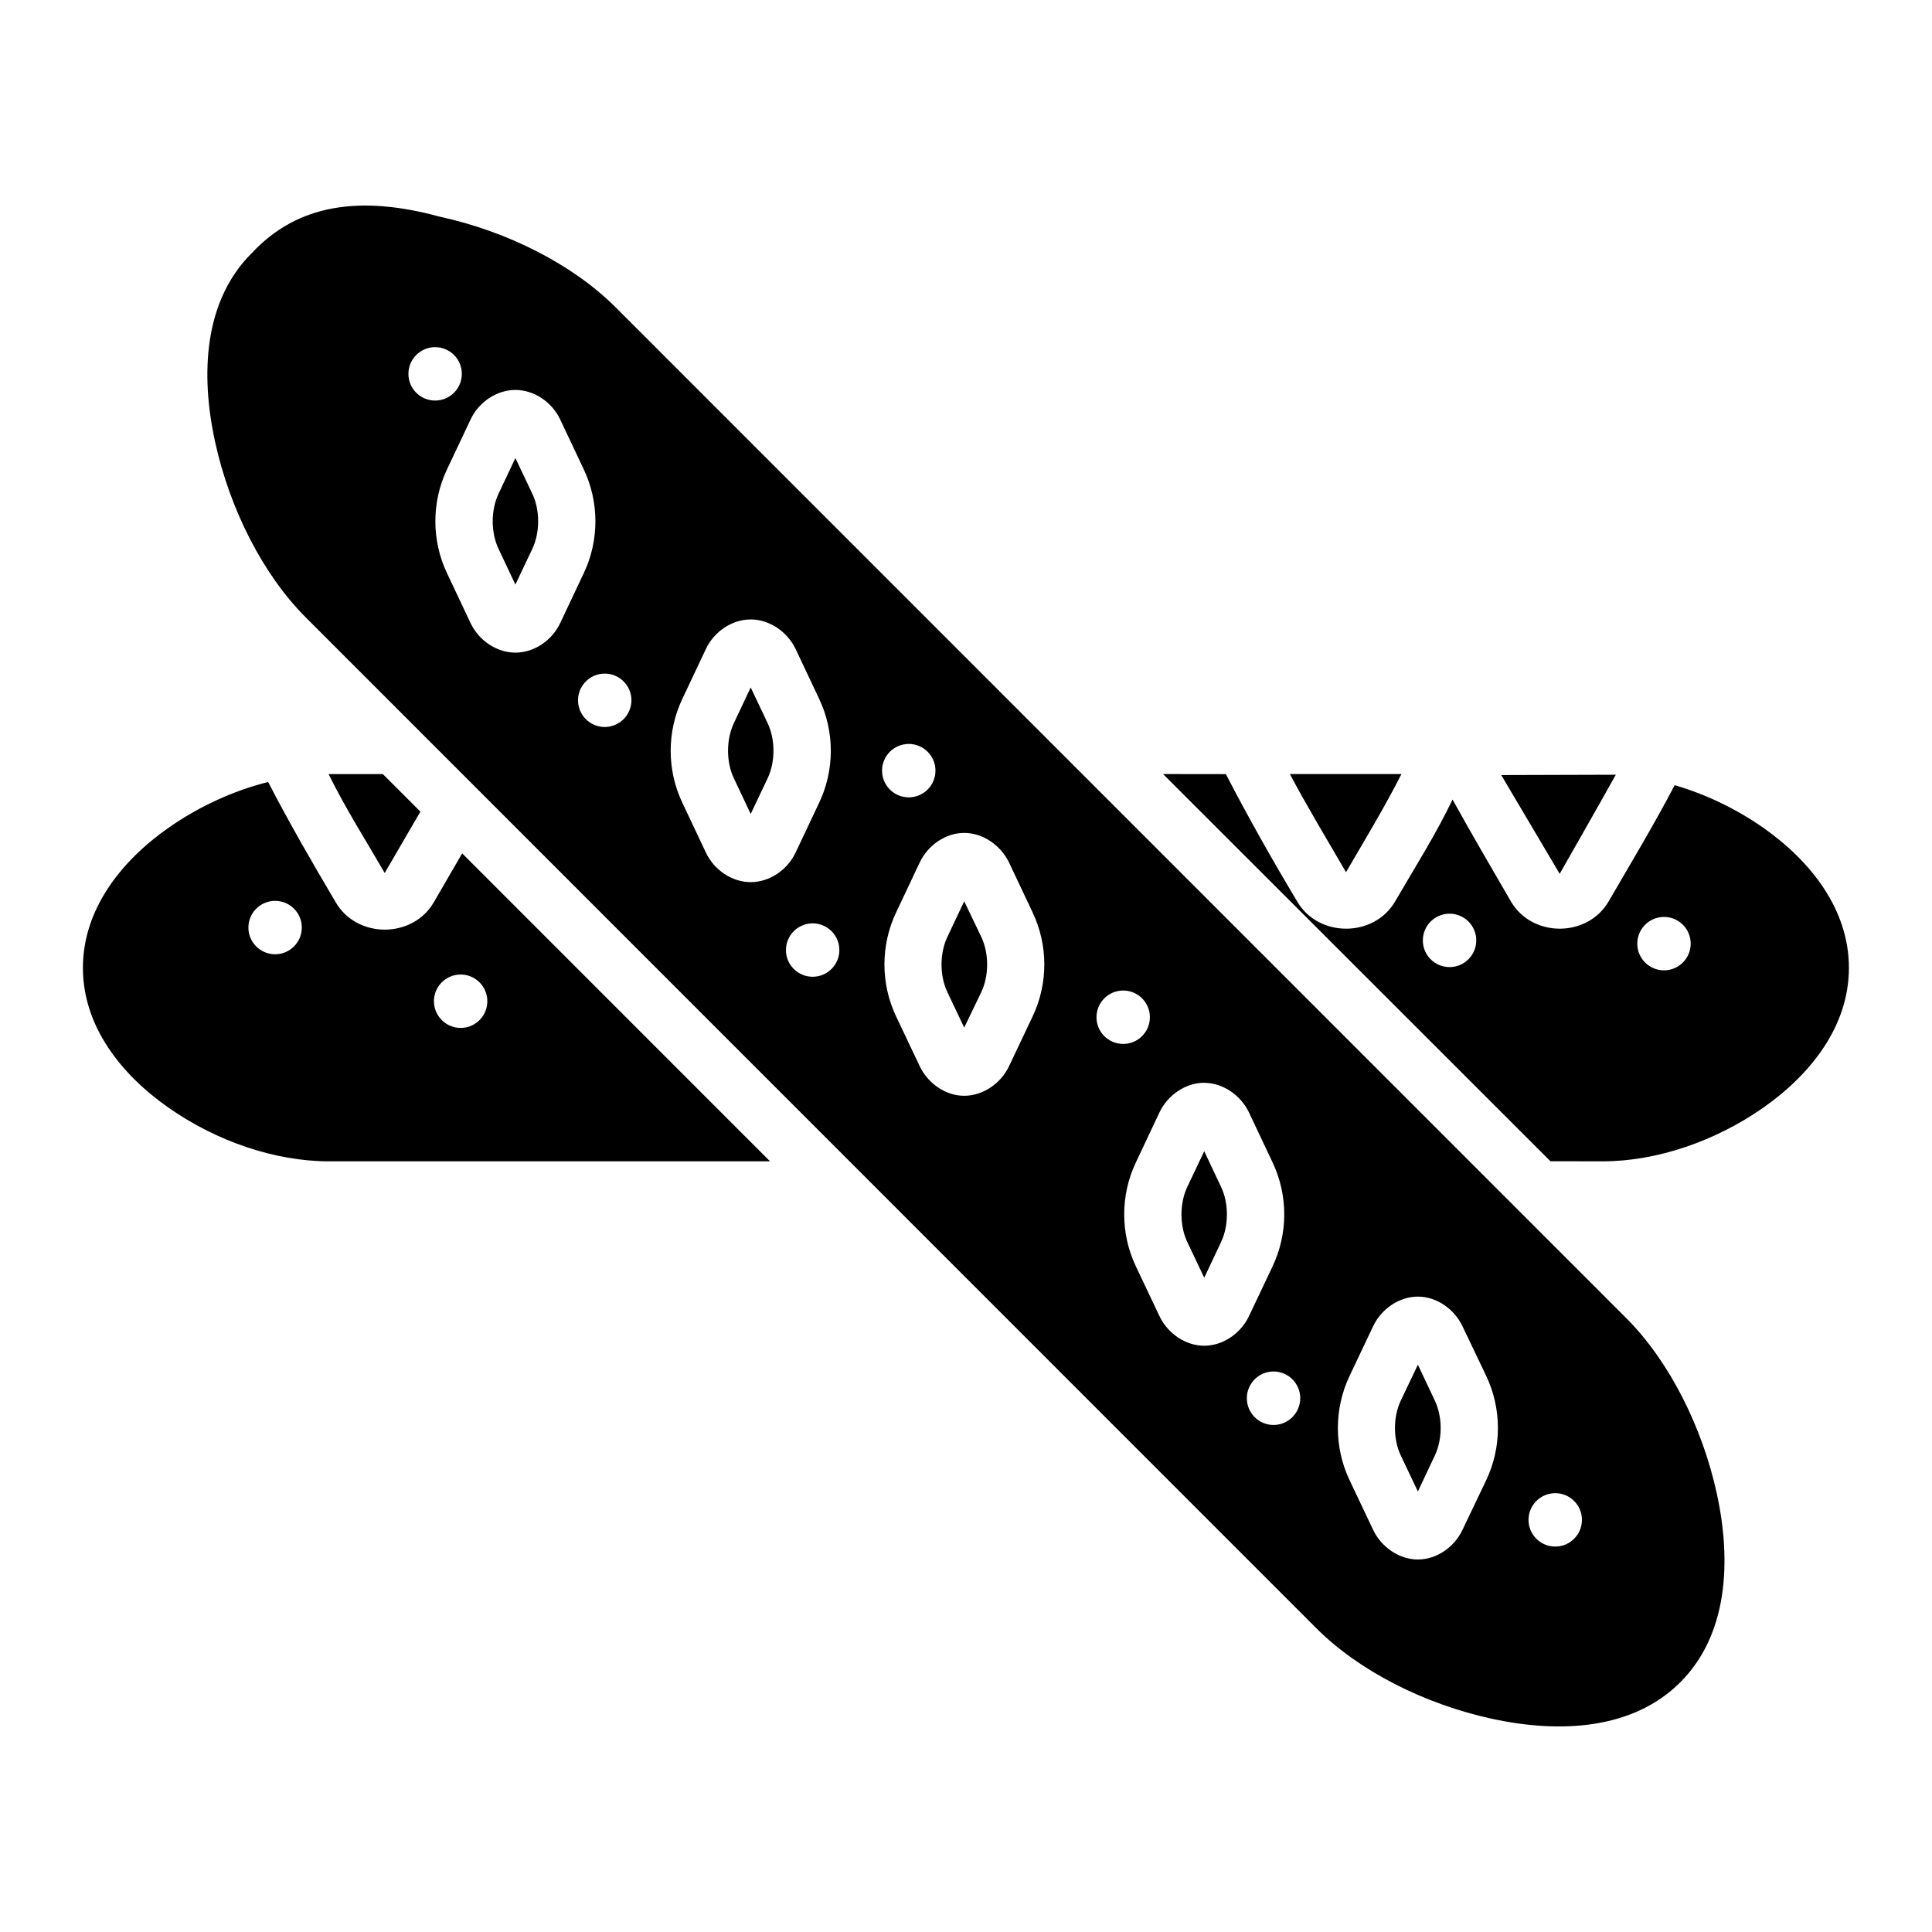 <?xml version="1.0" encoding="UTF-8" standalone="no"?>
<svg
   xmlns:dc="http://purl.org/dc/elements/1.1/"
   xmlns:cc="http://creativecommons.org/ns#"
   xmlns:rdf="http://www.w3.org/1999/02/22-rdf-syntax-ns#"
   xmlns:svg="http://www.w3.org/2000/svg"
   xmlns="http://www.w3.org/2000/svg"
   xmlns:sodipodi="http://sodipodi.sourceforge.net/DTD/sodipodi-0.dtd"
   xmlns:inkscape="http://www.inkscape.org/namespaces/inkscape"
   width="64pt"
   height="64pt"
   viewBox="0 0 22.578 22.578"
   version="1.1"
   id="svg831"
   inkscape:version="1.0 (4035a4fb49, 2020-05-01)"
   sodipodi:docname="1 - Baguette.svg">
  <defs
     id="defs825">
    <pattern
       id="EMFhbasepattern"
       patternUnits="userSpaceOnUse"
       width="6"
       height="6"
       x="0"
       y="0" />
    <pattern
       id="EMFhbasepattern-9"
       patternUnits="userSpaceOnUse"
       width="6"
       height="6"
       x="0"
       y="0" />
    <pattern
       id="EMFhbasepattern-0"
       patternUnits="userSpaceOnUse"
       width="6"
       height="6"
       x="0"
       y="0" />
    <pattern
       id="EMFhbasepattern-7"
       patternUnits="userSpaceOnUse"
       width="6"
       height="6"
       x="0"
       y="0" />
    <pattern
       id="EMFhbasepattern-2"
       patternUnits="userSpaceOnUse"
       width="6"
       height="6"
       x="0"
       y="0" />
    <pattern
       id="EMFhbasepattern-98"
       patternUnits="userSpaceOnUse"
       width="6"
       height="6"
       x="0"
       y="0" />
    <pattern
       id="EMFhbasepattern-6"
       patternUnits="userSpaceOnUse"
       width="6"
       height="6"
       x="0"
       y="0" />
    <pattern
       id="EMFhbasepattern-01"
       patternUnits="userSpaceOnUse"
       width="6"
       height="6"
       x="0"
       y="0" />
    <pattern
       id="EMFhbasepattern-07"
       patternUnits="userSpaceOnUse"
       width="6"
       height="6"
       x="0"
       y="0" />
    <pattern
       id="EMFhbasepattern-8"
       patternUnits="userSpaceOnUse"
       width="6"
       height="6"
       x="0"
       y="0" />
    <pattern
       id="EMFhbasepattern-4"
       patternUnits="userSpaceOnUse"
       width="6"
       height="6"
       x="0"
       y="0" />
    <pattern
       id="EMFhbasepattern-40"
       patternUnits="userSpaceOnUse"
       width="6"
       height="6"
       x="0"
       y="0" />
    <pattern
       id="EMFhbasepattern-08"
       patternUnits="userSpaceOnUse"
       width="6"
       height="6"
       x="0"
       y="0" />
    <pattern
       id="EMFhbasepattern-04"
       patternUnits="userSpaceOnUse"
       width="6"
       height="6"
       x="0"
       y="0" />
    <pattern
       id="EMFhbasepattern-014"
       patternUnits="userSpaceOnUse"
       width="6"
       height="6"
       x="0"
       y="0" />
    <pattern
       id="EMFhbasepattern-27"
       patternUnits="userSpaceOnUse"
       width="6"
       height="6"
       x="0"
       y="0" />
    <pattern
       id="EMFhbasepattern-09"
       patternUnits="userSpaceOnUse"
       width="6"
       height="6"
       x="0"
       y="0" />
    <pattern
       id="EMFhbasepattern-5"
       patternUnits="userSpaceOnUse"
       width="6"
       height="6"
       x="0"
       y="0" />
    <pattern
       id="EMFhbasepattern-018"
       patternUnits="userSpaceOnUse"
       width="6"
       height="6"
       x="0"
       y="0" />
  </defs>
  <sodipodi:namedview
     id="base"
     pagecolor="#ffffff"
     bordercolor="#666666"
     borderopacity="1.0"
     inkscape:pageopacity="0.0"
     inkscape:pageshadow="2"
     inkscape:zoom="6.2578125"
     inkscape:cx="42.666667"
     inkscape:cy="42.666667"
     inkscape:document-units="pt"
     inkscape:current-layer="layer1"
     showgrid="false"
     units="pt"
     inkscape:window-width="1366"
     inkscape:window-height="706"
     inkscape:window-x="-8"
     inkscape:window-y="-8"
     inkscape:window-maximized="1"
     inkscape:pagecheckerboard="true"
     inkscape:showpageshadow="false"
     inkscape:object-paths="true"
     inkscape:snap-intersection-paths="true"
     inkscape:snap-smooth-nodes="true"
     inkscape:snap-midpoints="true"
     showguides="true"
     inkscape:snap-bbox="true"
     inkscape:bbox-nodes="true"
     inkscape:snap-nodes="false"
     inkscape:snap-global="true"
     inkscape:document-rotation="0">
    <inkscape:grid
       type="xygrid"
       id="grid1378" />
    <sodipodi:guide
       position="0.97,21.608"
       orientation="78,0"
       id="guide1380"
       inkscape:locked="false" />
    <sodipodi:guide
       position="0.97,0.97"
       orientation="0,78"
       id="guide1382"
       inkscape:locked="false" />
    <sodipodi:guide
       position="21.608,0.97"
       orientation="-78,0"
       id="guide1384"
       inkscape:locked="false" />
    <sodipodi:guide
       position="21.608,21.608"
       orientation="0,-78"
       id="guide1386"
       inkscape:locked="false" />
  </sodipodi:namedview>
  <g
     inkscape:label="Icon"
     inkscape:groupmode="layer"
     id="layer1"
     transform="translate(0,-274.422)">
    <path
       sodipodi:nodetypes="csccsssccccscccccsccccsccccscscccccscccccccccsccccccccccccccccccccccccccccssssccccccccccccccccccscccsccccccsccccscccccccccccccccccccccccccccccccscccccscccccscscccscsccsccccscscccccsccccsccccscccccccccccccccccccccccc"
       d="m 2.939,277.383 c -0.555,0.555 -0.598,1.406 -0.427,2.195 0.171,0.79 0.56,1.557 1.058,2.056 l 11.814,11.817 c 0.499,0.499 1.265,0.887 2.055,1.058 0.79,0.171 1.643,0.128 2.198,-0.428 0.555,-0.555 0.598,-1.408 0.428,-2.197 -0.171,-0.79 -0.56,-1.557 -1.058,-2.056 L 7.193,278.012 c -0.499,-0.499 -1.265,-0.887 -2.055,-1.058 -0.919,-0.251 -1.66,-0.153 -2.198,0.429 z m 2.142,1.096 c 9.979e-4,-1e-5 0.002,-1e-5 0.003,0 0.173,-6.6e-4 0.314,0.14 0.313,0.313 -3.327e-4,0.172 -0.141,0.312 -0.313,0.311 -0.172,-3.4e-4 -0.311,-0.14 -0.311,-0.311 -6.652e-4,-0.171 0.137,-0.311 0.309,-0.313 z m 0.942,0.5 c 0.22,0 0.428,0.143 0.523,0.344 l 0.275,0.582 c 0.183,0.384 0.183,0.834 0,1.218 l -0.275,0.582 c -0.095,0.201 -0.303,0.344 -0.523,0.344 -0.22,0 -0.428,-0.144 -0.523,-0.344 l -0.275,-0.582 c -0.183,-0.384 -0.183,-0.834 0,-1.218 l 0.275,-0.582 c 0.095,-0.201 0.303,-0.344 0.523,-0.344 z m 0,0.796 -0.196,0.415 c -0.092,0.193 -0.092,0.456 0,0.648 l 0.196,0.415 0.197,-0.415 c 0.092,-0.193 0.092,-0.456 0,-0.648 z m 2.75,1.886 c 0.22,0 0.428,0.144 0.524,0.344 l 0.275,0.582 c 0.183,0.384 0.183,0.834 0,1.218 l -0.275,0.582 c -0.095,0.201 -0.304,0.344 -0.524,0.344 -0.22,-2e-5 -0.428,-0.143 -0.523,-0.344 l -0.275,-0.582 c -0.183,-0.384 -0.183,-0.834 0,-1.218 l 0.275,-0.582 c 0.095,-0.201 0.303,-0.344 0.523,-0.344 z m -1.71,0.633 c 9.98e-4,-10e-6 0.002,-10e-6 0.003,0 0.173,-6.4e-4 0.314,0.14 0.313,0.313 -9.981e-4,0.172 -0.141,0.311 -0.313,0.311 -0.171,-4.7e-4 -0.31,-0.139 -0.311,-0.311 -6.654e-4,-0.171 0.137,-0.311 0.309,-0.313 z m 1.71,0.162 -0.196,0.415 c -0.092,0.193 -0.092,0.456 0,0.648 l 0.196,0.415 0.197,-0.415 c 0.092,-0.193 0.092,-0.456 0,-0.648 z m 1.843,0.66 c 9.98e-4,0 0.002,0 0.003,0 0.173,-6.2e-4 0.314,0.14 0.313,0.313 -3.33e-4,0.172 -0.141,0.312 -0.313,0.311 -0.172,-4.7e-4 -0.311,-0.14 -0.311,-0.311 -6.66e-4,-0.171 0.137,-0.311 0.309,-0.313 z m -6.776,0.352 c 0.195,0.397 0.434,0.773 0.656,1.156 l 0.417,-0.717 -0.439,-0.439 z m 9.752,-3.3e-4 4.527,4.525 c 9.98e-4,8.6e-4 0.612,0.001 0.612,0.001 0.635,0 1.319,-0.238 1.874,-0.626 0.555,-0.389 1.002,-0.952 1.002,-1.635 -3e-6,-0.684 -0.447,-1.249 -1.002,-1.638 -0.314,-0.22 -0.67,-0.39 -1.034,-0.497 -0.241,0.461 -0.51,0.907 -0.771,1.357 -0.247,0.427 -0.897,0.427 -1.144,0 -0.229,-0.395 -0.46,-0.789 -0.681,-1.189 -0.196,0.41 -0.442,0.796 -0.67,1.189 -0.247,0.427 -0.9,0.427 -1.147,0 -0.292,-0.488 -0.571,-0.982 -0.832,-1.486 z m 1.482,0 c 0.206,0.389 0.435,0.766 0.656,1.147 0.221,-0.38 0.449,-0.755 0.648,-1.147 z m 3.809,0.008 -1.339,0.004 0.683,1.154 c 0,0 0.443,-0.775 0.656,-1.158 z m -15.75,0.085 c -0.409,0.103 -0.811,0.288 -1.162,0.534 -0.555,0.388 -1.002,0.954 -1.002,1.638 3.27e-6,0.684 0.447,1.247 1.002,1.635 0.555,0.389 1.238,0.626 1.874,0.626 h 5.154 l -3.598,-3.599 -0.331,0.571 c -0.247,0.427 -0.9,0.427 -1.147,0 -0.274,-0.463 -0.543,-0.928 -0.79,-1.406 z m 8.135,0.595 c 0.22,0 0.428,0.146 0.524,0.346 l 0.275,0.582 c 0.183,0.384 0.183,0.834 0,1.218 l -0.275,0.58 c -0.095,0.201 -0.304,0.346 -0.524,0.346 -0.22,0 -0.425,-0.146 -0.52,-0.346 l -0.275,-0.58 c -0.183,-0.384 -0.183,-0.834 0,-1.218 l 0.275,-0.582 c 0.095,-0.201 0.301,-0.346 0.52,-0.346 z m -8.057,0.794 c 9.981e-4,0 0.002,0 0.003,0 0.173,-6.3e-4 0.314,0.14 0.313,0.313 -3.326e-4,0.172 -0.141,0.312 -0.313,0.311 -0.172,-4.7e-4 -0.311,-0.14 -0.311,-0.311 -6.654e-4,-0.171 0.137,-0.311 0.309,-0.313 z m 8.057,0.005 -0.196,0.415 c -0.092,0.193 -0.092,0.455 0,0.648 l 0.196,0.413 0.199,-0.413 c 0.092,-0.193 0.092,-0.455 0,-0.648 z m 5.668,0.145 c 9.99e-4,-10e-6 0.002,-10e-6 0.003,0 0.173,-6.4e-4 0.314,0.14 0.313,0.313 -3.33e-4,0.172 -0.141,0.312 -0.313,0.311 -0.172,-4.6e-4 -0.311,-0.14 -0.311,-0.311 -6.65e-4,-0.171 0.137,-0.311 0.309,-0.313 z m 2.506,0.038 c 9.99e-4,-1e-5 0.002,-1e-5 0.003,0 0.173,-6.4e-4 0.314,0.14 0.313,0.313 -3.32e-4,0.172 -0.141,0.312 -0.313,0.311 -0.172,-4.6e-4 -0.311,-0.14 -0.311,-0.311 -6.65e-4,-0.171 0.137,-0.311 0.309,-0.313 z m -9.949,0.075 c 9.98e-4,-1e-5 0.002,-1e-5 0.003,0 0.173,-6.4e-4 0.314,0.14 0.313,0.313 -3.327e-4,0.172 -0.141,0.312 -0.313,0.311 -0.172,-4.6e-4 -0.311,-0.14 -0.311,-0.311 -6.654e-4,-0.171 0.137,-0.311 0.309,-0.313 z m -4.113,0.598 c 6.652e-4,-2e-5 0.001,-2e-5 0.002,0 0.173,-6.5e-4 0.314,0.14 0.313,0.313 -3.327e-4,0.172 -0.141,0.312 -0.313,0.311 -0.171,-8.4e-4 -0.31,-0.14 -0.311,-0.311 -6.654e-4,-0.171 0.137,-0.311 0.309,-0.313 z m 7.742,0.187 c 9.97e-4,0 0.002,0 0.003,0 0.173,-6.3e-4 0.314,0.14 0.313,0.313 -3.32e-4,0.172 -0.141,0.312 -0.313,0.311 -0.172,-4.6e-4 -0.311,-0.14 -0.311,-0.311 -6.65e-4,-0.171 0.137,-0.311 0.309,-0.313 z m 0.951,1.079 c 0.22,0 0.428,0.146 0.523,0.346 l 0.275,0.582 c 0.183,0.384 0.183,0.834 0,1.218 l -0.275,0.58 c -0.095,0.201 -0.303,0.346 -0.523,0.346 -0.22,0 -0.428,-0.145 -0.523,-0.346 l -0.275,-0.58 c -0.183,-0.384 -0.183,-0.834 0,-1.218 l 0.275,-0.583 c 0.095,-0.201 0.303,-0.346 0.523,-0.346 z m 0,0.799 -0.197,0.415 c -0.092,0.193 -0.092,0.456 0,0.648 l 0.197,0.415 0.196,-0.415 c 0.092,-0.193 0.092,-0.456 0,-0.648 z m 2.497,1.699 c 0.22,0 0.426,0.146 0.521,0.346 l 0.277,0.58 c 0.183,0.384 0.183,0.836 0,1.22 l -0.277,0.58 c -0.095,0.201 -0.301,0.346 -0.521,0.346 -0.22,0 -0.428,-0.146 -0.523,-0.346 l -0.275,-0.58 c -0.183,-0.384 -0.183,-0.836 0,-1.22 l 0.275,-0.58 c 0.095,-0.201 0.303,-0.346 0.523,-0.346 z m 0,0.796 -0.199,0.417 c -0.092,0.193 -0.092,0.453 0,0.646 l 0.199,0.418 0.197,-0.418 c 0.092,-0.193 0.092,-0.453 0,-0.646 z m -1.691,0.079 c 9.99e-4,-10e-6 0.002,-10e-6 0.003,0 0.173,-6.3e-4 0.314,0.14 0.313,0.314 -9.98e-4,0.172 -0.141,0.311 -0.313,0.311 -0.171,-4.6e-4 -0.31,-0.139 -0.311,-0.311 -9.97e-4,-0.171 0.137,-0.312 0.308,-0.314 z m 3.292,1.422 c 9.97e-4,0 0.002,0 0.003,0 0.173,-6.2e-4 0.314,0.14 0.313,0.313 -3.33e-4,0.172 -0.141,0.312 -0.313,0.311 -0.172,-4.7e-4 -0.311,-0.14 -0.311,-0.311 -6.65e-4,-0.171 0.137,-0.311 0.309,-0.313 z"
       style="color:#000000;font-style:normal;font-variant:normal;font-weight:normal;font-stretch:normal;font-size:medium;line-height:normal;font-family:sans-serif;font-variant-ligatures:normal;font-variant-position:normal;font-variant-caps:normal;font-variant-numeric:normal;font-variant-alternates:normal;font-variant-east-asian:normal;font-feature-settings:normal;font-variation-settings:normal;text-indent:0;text-align:start;text-decoration:none;text-decoration-line:none;text-decoration-style:solid;text-decoration-color:#000000;letter-spacing:normal;word-spacing:normal;text-transform:none;writing-mode:lr-tb;direction:ltr;text-orientation:mixed;dominant-baseline:auto;baseline-shift:baseline;text-anchor:start;white-space:normal;shape-padding:0;shape-margin:0;inline-size:0;clip-rule:nonzero;display:inline;overflow:visible;visibility:visible;isolation:auto;mix-blend-mode:normal;color-interpolation:sRGB;color-interpolation-filters:linearRGB;solid-color:#000000;solid-opacity:1;vector-effect:none;fill:#000000;fill-opacity:1;fill-rule:nonzero;stroke:none;stroke-width:0.529;stroke-linecap:round;stroke-linejoin:round;stroke-miterlimit:1.5;stroke-dasharray:none;stroke-dashoffset:0;stroke-opacity:1;color-rendering:auto;image-rendering:auto;shape-rendering:auto;text-rendering:auto;enable-background:accumulate;stop-color:#000000"
       id="path1243" />
  </g>
</svg>
